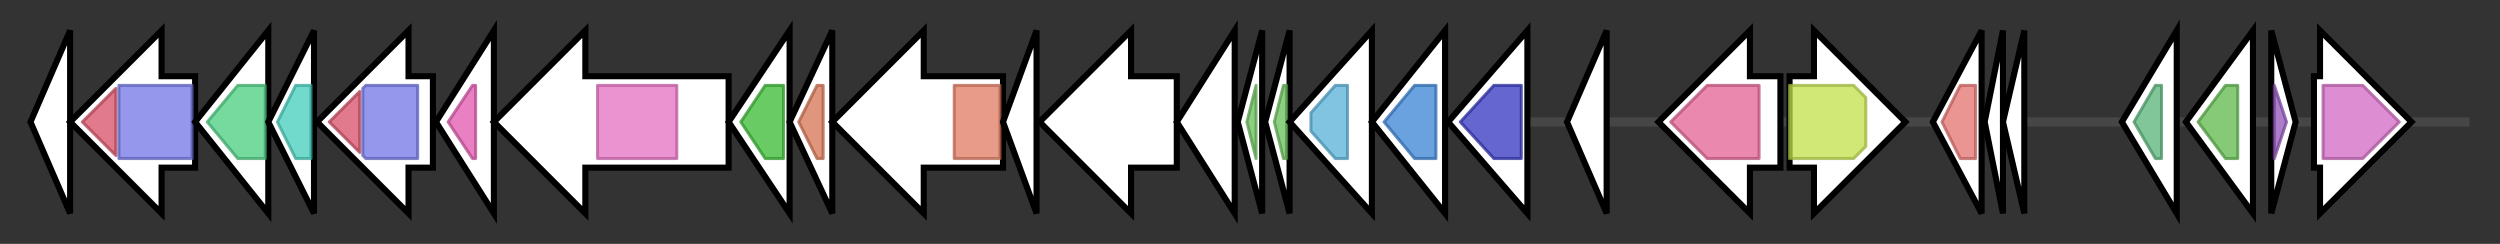 <svg version="1.1" baseProfile="full" xmlns="http://www.w3.org/2000/svg" width="820.033" height="80">
	<rect width="100%" height="100%" fill="#333333" stroke="none"/>
	<g>
		<line x1="10" y1="40.0" x2="810.033" y2="40.0" style="stroke:rgb(70,70,70); stroke-width:3 "/>
		<g>
			<title> (ctg12_1)</title>
			<polygon class=" (ctg12_1)" points="10,40 23,10 23,70" fill="rgb(255,255,255)" fill-opacity="1.0" stroke="rgb(0,0,0)" stroke-width="2"  />
		</g>
		<g>
			<title> (ctg12_2)</title>
			<polygon class=" (ctg12_2)" points="64,25 53,25 53,10 23,40 53,70 53,55 64,55" fill="rgb(255,255,255)" fill-opacity="1.0" stroke="rgb(0,0,0)" stroke-width="2"  />
			<g>
				<title>Ketoacyl-synt_C (PF02801)
"Beta-ketoacyl synthase, C-terminal domain"</title>
				<polygon class="PF02801" points="27,40 38,29 38,51 27,40" stroke-linejoin="round" width="11" height="24" fill="rgb(215,78,102)" stroke="rgb(172,62,81)" stroke-width="1" opacity="0.75" />
			</g>
			<g>
				<title>ketoacyl-synt (PF00109)
"Beta-ketoacyl synthase, N-terminal domain"</title>
				<polygon class="PF00109" points="39,28 39,28 63,28 63,52 39,52 39,52" stroke-linejoin="round" width="24" height="24" fill="rgb(112,116,228)" stroke="rgb(89,92,182)" stroke-width="1" opacity="0.75" />
			</g>
		</g>
		<g>
			<title> (ctg12_3)</title>
			<polygon class=" (ctg12_3)" points="64,40 88,10 88,70" fill="rgb(255,255,255)" fill-opacity="1.0" stroke="rgb(0,0,0)" stroke-width="2"  />
			<g>
				<title>adh_short_C2 (PF13561)
"Enoyl-(Acyl carrier protein) reductase"</title>
				<polygon class="PF13561" points="68,40 78,28 87,28 87,52 78,52" stroke-linejoin="round" width="23" height="24" fill="rgb(73,205,127)" stroke="rgb(58,164,101)" stroke-width="1" opacity="0.75" />
			</g>
		</g>
		<g>
			<title> (ctg12_4)</title>
			<polygon class=" (ctg12_4)" points="88,40 103,10 103,70" fill="rgb(255,255,255)" fill-opacity="1.0" stroke="rgb(0,0,0)" stroke-width="2"  />
			<g>
				<title>FabA (PF07977)
"FabA-like domain"</title>
				<polygon class="PF07977" points="91,40 97,28 102,28 102,52 97,52" stroke-linejoin="round" width="12" height="24" fill="rgb(66,205,188)" stroke="rgb(52,164,150)" stroke-width="1" opacity="0.75" />
			</g>
		</g>
		<g>
			<title> (ctg12_5)</title>
			<polygon class=" (ctg12_5)" points="142,25 134,25 134,10 104,40 134,70 134,55 142,55" fill="rgb(255,255,255)" fill-opacity="1.0" stroke="rgb(0,0,0)" stroke-width="2"  />
			<g>
				<title>Ketoacyl-synt_C (PF02801)
"Beta-ketoacyl synthase, C-terminal domain"</title>
				<polygon class="PF02801" points="108,40 118,30 118,50 108,40" stroke-linejoin="round" width="10" height="24" fill="rgb(215,78,102)" stroke="rgb(172,62,81)" stroke-width="1" opacity="0.75" />
			</g>
			<g>
				<title>ketoacyl-synt (PF00109)
"Beta-ketoacyl synthase, N-terminal domain"</title>
				<polygon class="PF00109" points="119,29 120,28 137,28 137,52 120,52 119,51" stroke-linejoin="round" width="18" height="24" fill="rgb(112,116,228)" stroke="rgb(89,92,182)" stroke-width="1" opacity="0.75" />
			</g>
		</g>
		<g>
			<title> (ctg12_6)</title>
			<polygon class=" (ctg12_6)" points="143,40 162,10 162,70" fill="rgb(255,255,255)" fill-opacity="1.0" stroke="rgb(0,0,0)" stroke-width="2"  />
			<g>
				<title>DUF3261 (PF11659)
"Protein of unknown function (DUF3261)"</title>
				<polygon class="PF11659" points="147,40 155,28 156,28 156,52 155,52" stroke-linejoin="round" width="13" height="24" fill="rgb(224,86,172)" stroke="rgb(179,68,137)" stroke-width="1" opacity="0.75" />
			</g>
		</g>
		<g>
			<title> (ctg12_7)</title>
			<polygon class=" (ctg12_7)" points="239,25 192,25 192,10 162,40 192,70 192,55 239,55" fill="rgb(255,255,255)" fill-opacity="1.0" stroke="rgb(0,0,0)" stroke-width="2"  />
			<g>
				<title>MMPL (PF03176)
"MMPL family"</title>
				<rect class="PF03176" x="196" y="28" stroke-linejoin="round" width="26" height="24" fill="rgb(228,109,193)" stroke="rgb(182,87,154)" stroke-width="1" opacity="0.75" />
			</g>
		</g>
		<g>
			<title> (ctg12_8)</title>
			<polygon class=" (ctg12_8)" points="239,40 259,10 259,70" fill="rgb(255,255,255)" fill-opacity="1.0" stroke="rgb(0,0,0)" stroke-width="2"  />
			<g>
				<title>LolA_3 (PF19574)
"Outer membrane lipoprotein carrier protein LolA-like"</title>
				<polygon class="PF19574" points="243,40 251,28 257,28 257,52 251,52" stroke-linejoin="round" width="18" height="24" fill="rgb(55,185,49)" stroke="rgb(43,148,39)" stroke-width="1" opacity="0.75" />
			</g>
		</g>
		<g>
			<title> (ctg12_9)</title>
			<polygon class=" (ctg12_9)" points="259,40 273,10 273,70" fill="rgb(255,255,255)" fill-opacity="1.0" stroke="rgb(0,0,0)" stroke-width="2"  />
			<g>
				<title>4HBT_2 (PF13279)
"Thioesterase-like superfamily"</title>
				<polygon class="PF13279" points="262,40 268,28 270,28 270,52 268,52" stroke-linejoin="round" width="11" height="24" fill="rgb(213,114,82)" stroke="rgb(170,91,65)" stroke-width="1" opacity="0.75" />
			</g>
		</g>
		<g>
			<title> (ctg12_10)</title>
			<polygon class=" (ctg12_10)" points="329,25 303,25 303,10 273,40 303,70 303,55 329,55" fill="rgb(255,255,255)" fill-opacity="1.0" stroke="rgb(0,0,0)" stroke-width="2"  />
			<g>
				<title>Glycos_transf_2 (PF00535)
"Glycosyl transferase family 2"</title>
				<rect class="PF00535" x="313" y="28" stroke-linejoin="round" width="15" height="24" fill="rgb(224,122,96)" stroke="rgb(179,97,76)" stroke-width="1" opacity="0.75" />
			</g>
		</g>
		<g>
			<title> (ctg12_11)</title>
			<polygon class=" (ctg12_11)" points="329,40 340,10 340,70" fill="rgb(255,255,255)" fill-opacity="1.0" stroke="rgb(0,0,0)" stroke-width="2"  />
		</g>
		<g>
			<title> (ctg12_12)</title>
			<polygon class=" (ctg12_12)" points="386,25 371,25 371,10 341,40 371,70 371,55 386,55" fill="rgb(255,255,255)" fill-opacity="1.0" stroke="rgb(0,0,0)" stroke-width="2"  />
		</g>
		<g>
			<title> (ctg12_13)</title>
			<polygon class=" (ctg12_13)" points="386,40 405,10 405,70" fill="rgb(255,255,255)" fill-opacity="1.0" stroke="rgb(0,0,0)" stroke-width="2"  />
		</g>
		<g>
			<title> (ctg12_14)</title>
			<polygon class=" (ctg12_14)" points="406,40 414,10 414,70" fill="rgb(255,255,255)" fill-opacity="1.0" stroke="rgb(0,0,0)" stroke-width="2"  />
			<g>
				<title>PP-binding (PF00550)
"Phosphopantetheine attachment site"</title>
				<polygon class="PF00550" points="409,40 412,28 412,28 412,52 412,52" stroke-linejoin="round" width="6" height="24" fill="rgb(103,191,88)" stroke="rgb(82,152,70)" stroke-width="1" opacity="0.75" />
			</g>
		</g>
		<g>
			<title> (ctg12_15)</title>
			<polygon class=" (ctg12_15)" points="415,40 423,10 423,70" fill="rgb(255,255,255)" fill-opacity="1.0" stroke="rgb(0,0,0)" stroke-width="2"  />
			<g>
				<title>PP-binding (PF00550)
"Phosphopantetheine attachment site"</title>
				<polygon class="PF00550" points="418,40 421,28 422,28 422,52 421,52" stroke-linejoin="round" width="7" height="24" fill="rgb(103,191,88)" stroke="rgb(82,152,70)" stroke-width="1" opacity="0.75" />
			</g>
		</g>
		<g>
			<title> (ctg12_16)</title>
			<polygon class=" (ctg12_16)" points="423,40 450,10 450,70" fill="rgb(255,255,255)" fill-opacity="1.0" stroke="rgb(0,0,0)" stroke-width="2"  />
			<g>
				<title>Acyltransferase (PF01553)
"Acyltransferase"</title>
				<polygon class="PF01553" points="430,37 438,28 442,28 442,52 438,52 430,43" stroke-linejoin="round" width="12" height="24" fill="rgb(87,176,216)" stroke="rgb(69,140,172)" stroke-width="1" opacity="0.75" />
			</g>
		</g>
		<g>
			<title> (ctg12_17)</title>
			<polygon class=" (ctg12_17)" points="450,40 474,10 474,70" fill="rgb(255,255,255)" fill-opacity="1.0" stroke="rgb(0,0,0)" stroke-width="2"  />
			<g>
				<title>Ketoacyl-synt_2 (PF13723)
"Beta-ketoacyl synthase, N-terminal domain"</title>
				<polygon class="PF13723" points="454,40 464,28 471,28 471,52 464,52" stroke-linejoin="round" width="21" height="24" fill="rgb(57,130,212)" stroke="rgb(45,103,169)" stroke-width="1" opacity="0.75" />
			</g>
		</g>
		<g>
			<title> (ctg12_18)</title>
			<polygon class=" (ctg12_18)" points="475,40 501,10 501,70" fill="rgb(255,255,255)" fill-opacity="1.0" stroke="rgb(0,0,0)" stroke-width="2"  />
			<g>
				<title>Methyltransf_2 (PF00891)
"O-methyltransferase domain"</title>
				<polygon class="PF00891" points="479,40 490,28 499,28 499,52 490,52" stroke-linejoin="round" width="21" height="24" fill="rgb(50,51,190)" stroke="rgb(39,40,152)" stroke-width="1" opacity="0.75" />
			</g>
		</g>
		<g>
			<title> (ctg12_19)</title>
			<polygon class=" (ctg12_19)" points="514,40 527,10 527,70" fill="rgb(255,255,255)" fill-opacity="1.0" stroke="rgb(0,0,0)" stroke-width="2"  />
		</g>
		<g>
			<title> (ctg12_20)</title>
			<polygon class=" (ctg12_20)" points="584,25 574,25 574,10 544,40 574,70 574,55 584,55" fill="rgb(255,255,255)" fill-opacity="1.0" stroke="rgb(0,0,0)" stroke-width="2"  />
			<g>
				<title>AI-2E_transport (PF01594)
"AI-2E family transporter"</title>
				<polygon class="PF01594" points="548,40 560,28 577,28 577,52 560,52" stroke-linejoin="round" width="31" height="24" fill="rgb(226,96,145)" stroke="rgb(180,76,116)" stroke-width="1" opacity="0.75" />
			</g>
		</g>
		<g>
			<title> (ctg12_21)</title>
			<polygon class=" (ctg12_21)" points="587,25 595,25 595,10 625,40 595,70 595,55 587,55" fill="rgb(255,255,255)" fill-opacity="1.0" stroke="rgb(0,0,0)" stroke-width="2"  />
			<g>
				<title>MFS_1 (PF07690)
"Major Facilitator Superfamily"</title>
				<polygon class="PF07690" points="587,28 608,28 612,32 612,48 608,52 587,52" stroke-linejoin="round" width="25" height="24" fill="rgb(193,224,74)" stroke="rgb(154,179,59)" stroke-width="1" opacity="0.75" />
			</g>
		</g>
		<g>
			<title> (ctg12_22)</title>
			<polygon class=" (ctg12_22)" points="634,40 650,10 650,70" fill="rgb(255,255,255)" fill-opacity="1.0" stroke="rgb(0,0,0)" stroke-width="2"  />
			<g>
				<title>T6SS_HCP (PF05638)
"Type VI secretion system effector, Hcp"</title>
				<polygon class="PF05638" points="637,40 643,28 648,28 648,52 643,52" stroke-linejoin="round" width="13" height="24" fill="rgb(228,113,111)" stroke="rgb(182,90,88)" stroke-width="1" opacity="0.75" />
			</g>
		</g>
		<g>
			<title> (ctg12_23)</title>
			<polygon class=" (ctg12_23)" points="651,40 657,10 657,70" fill="rgb(255,255,255)" fill-opacity="1.0" stroke="rgb(0,0,0)" stroke-width="2"  />
		</g>
		<g>
			<title> (ctg12_24)</title>
			<polygon class=" (ctg12_24)" points="657,40 664,10 664,70" fill="rgb(255,255,255)" fill-opacity="1.0" stroke="rgb(0,0,0)" stroke-width="2"  />
		</g>
		<g>
			<title> (ctg12_25)</title>
			<polygon class=" (ctg12_25)" points="696,40 714,10 714,70" fill="rgb(255,255,255)" fill-opacity="1.0" stroke="rgb(0,0,0)" stroke-width="2"  />
			<g>
				<title>DcrB (PF08786)
"DcrB"</title>
				<polygon class="PF08786" points="700,40 707,28 709,28 709,52 707,52" stroke-linejoin="round" width="13" height="24" fill="rgb(86,179,119)" stroke="rgb(68,143,95)" stroke-width="1" opacity="0.75" />
			</g>
		</g>
		<g>
			<title> (ctg12_26)</title>
			<polygon class=" (ctg12_26)" points="717,40 739,10 739,70" fill="rgb(255,255,255)" fill-opacity="1.0" stroke="rgb(0,0,0)" stroke-width="2"  />
			<g>
				<title>Vut_1 (PF02592)
"Putative vitamin uptake transporter"</title>
				<polygon class="PF02592" points="721,40 730,28 734,28 734,52 730,52" stroke-linejoin="round" width="15" height="24" fill="rgb(93,184,75)" stroke="rgb(74,147,60)" stroke-width="1" opacity="0.75" />
			</g>
		</g>
		<g>
			<title> (ctg12_27)</title>
			<polygon class=" (ctg12_27)" points="745,10 753,40 745,70" fill="rgb(255,255,255)" fill-opacity="1.0" stroke="rgb(0,0,0)" stroke-width="2"  />
			<g>
				<title>TusA (PF01206)
"Sulfurtransferase TusA"</title>
				<polygon class="PF01206" points="746,28 746,28 750,40 746,52 746,52" stroke-linejoin="round" width="6" height="24" fill="rgb(144,82,184)" stroke="rgb(115,65,147)" stroke-width="1" opacity="0.75" />
			</g>
		</g>
		<g>
			<title> (ctg12_28)</title>
			<polygon class=" (ctg12_28)" points="759,25 761,25 761,10 791,40 761,70 761,55 759,55" fill="rgb(255,255,255)" fill-opacity="1.0" stroke="rgb(0,0,0)" stroke-width="2"  />
			<g>
				<title>DctP (PF03480)
"Bacterial extracellular solute-binding protein, family 7"</title>
				<polygon class="PF03480" points="762,28 775,28 787,40 775,52 762,52" stroke-linejoin="round" width="28" height="24" fill="rgb(209,103,193)" stroke="rgb(167,82,154)" stroke-width="1" opacity="0.75" />
			</g>
		</g>
	</g>
</svg>
